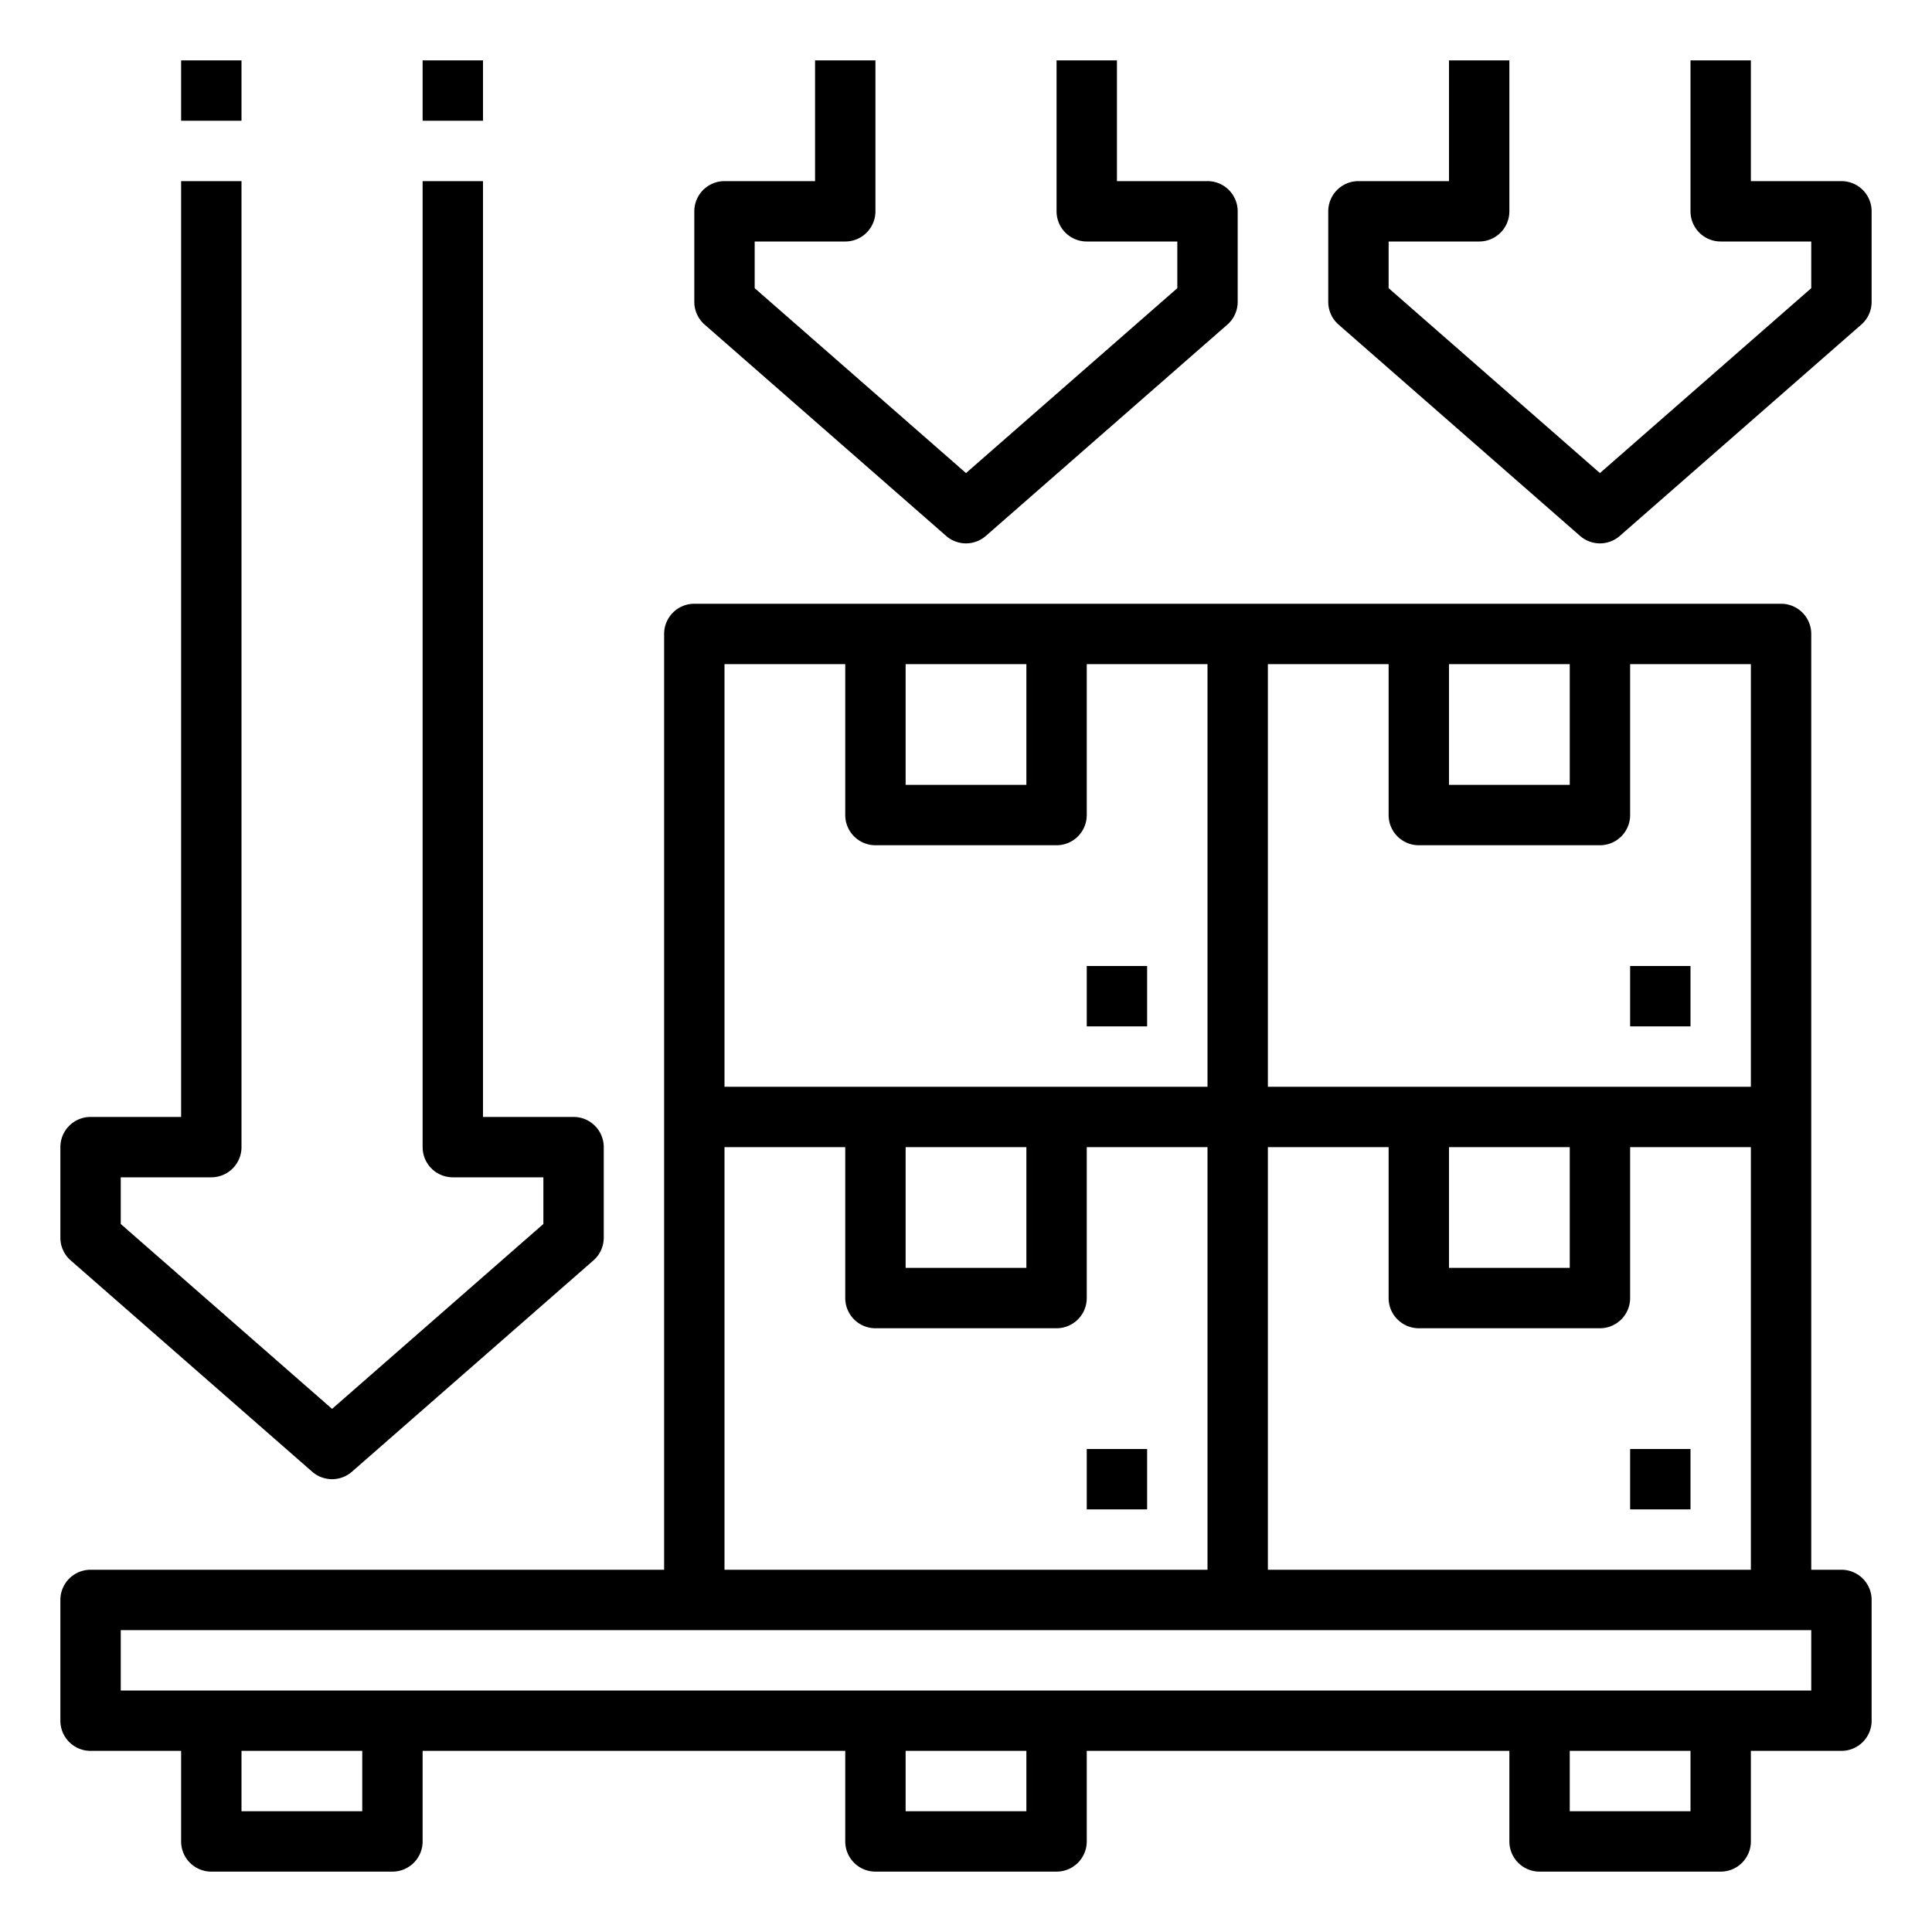 <svg height="512" viewBox="0 0 512 512" width="512" xmlns="http://www.w3.org/2000/svg"><g id="Outline"><path d="m488 416h-8v-248a8 8 0 0 0 -8-8h-288a8 8 0 0 0 -8 8v248h-152a8 8 0 0 0 -8 8v32a8 8 0 0 0 8 8h24v24a8 8 0 0 0 8 8h48a8 8 0 0 0 8-8v-24h112v24a8 8 0 0 0 8 8h48a8 8 0 0 0 8-8v-24h112v24a8 8 0 0 0 8 8h48a8 8 0 0 0 8-8v-24h24a8 8 0 0 0 8-8v-32a8 8 0 0 0 -8-8zm-152-112h32v40a8 8 0 0 0 8 8h48a8 8 0 0 0 8-8v-40h32v112h-128zm48 0h32v32h-32zm80-16h-128v-112h32v40a8 8 0 0 0 8 8h48a8 8 0 0 0 8-8v-40h32zm-80-112h32v32h-32zm-144 0h32v32h-32zm-48 0h32v40a8 8 0 0 0 8 8h48a8 8 0 0 0 8-8v-40h32v112h-128zm48 128h32v32h-32zm-48 0h32v40a8 8 0 0 0 8 8h48a8 8 0 0 0 8-8v-40h32v112h-128zm-96 176h-32v-16h32zm176 0h-32v-16h32zm176 0h-32v-16h32zm32-32h-448v-16h448z"/><path d="m432 384h16v16h-16z"/><path d="m288 384h16v16h-16z"/><path d="m432 256h16v16h-16z"/><path d="m288 256h16v16h-16z"/><path d="m18.732 334.021 64 56a8 8 0 0 0 10.536 0l64-56a8 8 0 0 0 2.732-6.021v-24a8 8 0 0 0 -8-8h-24v-248h-16v256a8 8 0 0 0 8 8h24v12.37l-56 49-56-49v-12.37h24a8 8 0 0 0 8-8v-256h-16v248h-24a8 8 0 0 0 -8 8v24a8 8 0 0 0 2.732 6.021z"/><path d="m112 16h16v16h-16z"/><path d="m48 16h16v16h-16z"/><path d="m186.732 86.021 64 56a8 8 0 0 0 10.536 0l64-56a8 8 0 0 0 2.732-6.021v-24a8 8 0 0 0 -8-8h-24v-32h-16v40a8 8 0 0 0 8 8h24v12.37l-56 49-56-49v-12.37h24a8 8 0 0 0 8-8v-40h-16v32h-24a8 8 0 0 0 -8 8v24a8 8 0 0 0 2.732 6.021z"/><path d="m488 48h-24v-32h-16v40a8 8 0 0 0 8 8h24v12.37l-56 49-56-49v-12.37h24a8 8 0 0 0 8-8v-40h-16v32h-24a8 8 0 0 0 -8 8v24a8 8 0 0 0 2.732 6.021l64 56a8 8 0 0 0 10.536 0l64-56a8 8 0 0 0 2.732-6.021v-24a8 8 0 0 0 -8-8z"/></g></svg>